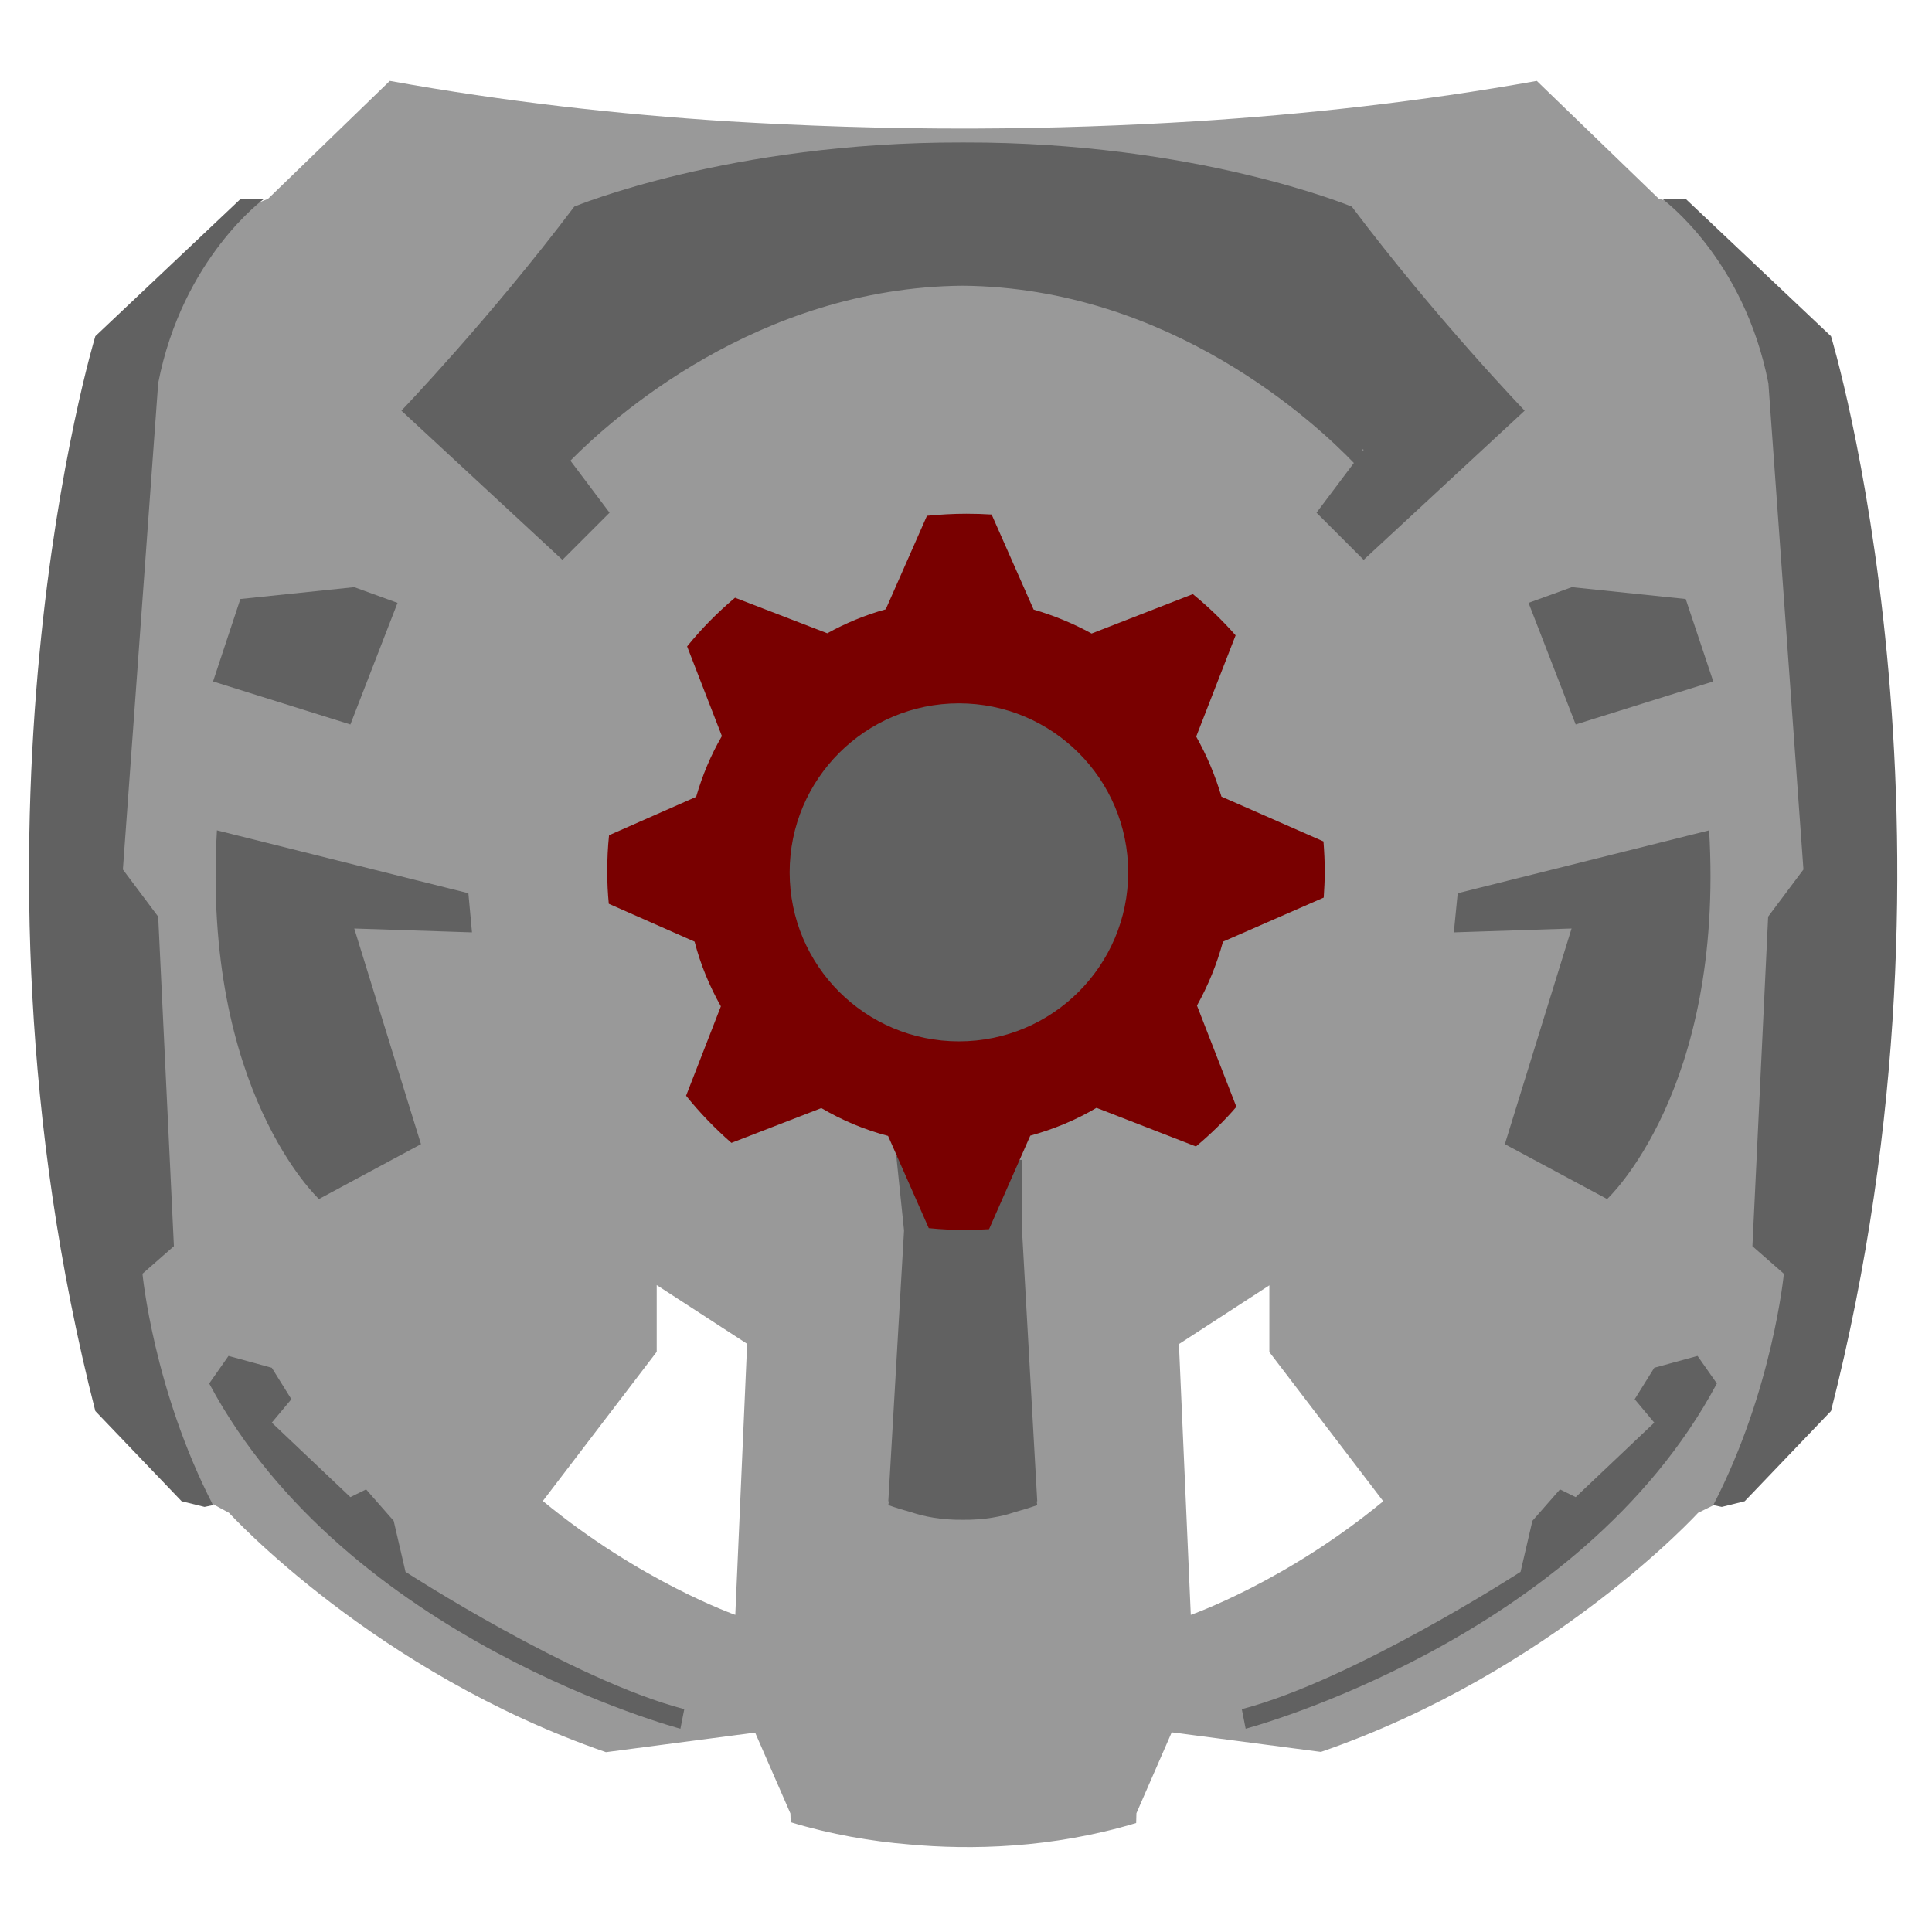 <?xml version="1.0" encoding="utf-8"?>
<!-- Generator: Adobe Illustrator 19.0.0, SVG Export Plug-In . SVG Version: 6.00 Build 0)  -->
<svg version="1.1" xmlns="http://www.w3.org/2000/svg" xmlns:xlink="http://www.w3.org/1999/xlink" x="0px" y="0px"
	 viewBox="0 0 749.9 749.9" style="enable-background:new 0 0 749.9 749.9;" xml:space="preserve">
<style type="text/css">
	.st0{enable-background:new    ;}
	.st1{fill-rule:evenodd;clip-rule:evenodd;fill:#999999;}
	.st2{fill-rule:evenodd;clip-rule:evenodd;fill:#616161;}
	.st3{fill-rule:evenodd;clip-rule:evenodd;fill:#790000;}
</style>
<g id="base_1_" class="st0">
	<g id="base">
		<g>
			<path class="st1" d="M703.1,132l-48.8-51.8l-10.5-3.1l-47.3-45.7c-45.3,8.1-90.1,13-132.8,15.7c-26,1.6-54.9,2.7-86,2.8
				c-34.6,0.1-66.6-1.1-95-2.8c-42.3-2.7-86.6-7.6-131.4-15.7L104,77.2l-7.6,3l-53.3,53.3c0,0-59.4,185.9-1.5,412.6l30.5,32
				l16.8,9.1c0,0,56.4,61.9,146.3,92.9l57.9-7.6l13.7,31.4l0.1,3.4c15.9,4.8,31.4,7.4,45.9,8.6c23.9,2.2,55.3,1.6,88.2-8.3l0.1-3.8
				l13.7-31.4l57.9,7.6c89.9-31,146.4-92.8,146.4-92.8l18.1-8.9l29-32C764,319.5,703.1,132,703.1,132z M285.4,626.8
				c0,0-36.8-12.9-74.7-44.2l44.2-57.9v-25.9l35.1,22.8L285.4,626.8z M462.2,626.8l-4.6-105.1l35.1-22.8v25.9l44.2,57.9
				C499,614,462.2,626.8,462.2,626.8z"/>
		</g>
	</g>
</g>
<g id="detail_1_" class="st0">
	<g id="detail">
		<g>
			<path class="st2" d="M236.6,199l-15.2-20.2c16.1-16.3,72.6-67.2,152.2-67.9c80.7,0.7,137.2,53.5,151.9,68.8L511,199l18.3,18.3
				l62.5-57.9c0,0-34.2-35.5-67.1-79.2c0,0-60.3-25.1-150.4-24.9c-0.2,0-0.4,0-0.5,0c-0.2,0-0.4,0-0.5,0
				c-90.1-0.2-150.4,24.9-150.4,24.9c-32.9,43.6-67.1,79.2-67.1,79.2l62.5,57.9L236.6,199z M529.3,174.6l-0.4,0.5l0-0.8
				C529,174.4,529.2,174.5,529.3,174.6z M181.8,346.7l-97.6-24.4c-5.8,101.1,39.6,143.1,39.6,143.1l39.6-21.3l-25.9-83.7l45.7,1.5
				L181.8,346.7z M623.8,465.4c0,0,45.5-42,39.6-143.1l-97.6,24.4l-1.5,15.2l45.7-1.5l-25.9,83.7L623.8,465.4z M665,264.5l-10.7-32
				l-44.2-4.6l-16.8,6.1l18.3,47.2L665,264.5z M82.7,264.5l53.3,16.7l18.3-47.2l-16.8-6.1l-44.2,4.6L82.7,264.5z M658.9,526.3
				l-16.8,4.6l-7.6,12.2l7.6,9.1l-30.5,28.9l-6.1-3l-10.7,12.2l-4.6,19.8c0,0-64.8,42-108.2,53.3l1.5,7.6c0,0,129.7-34.3,182.9-134
				L658.9,526.3z M710.7,130.5l-56.4-53.3h-9.1c0,0,31.7,22.9,41.2,71.6L700,337.5l-13.7,18.3l-6.1,127.9l12.2,10.7
				c0,0-4.3,45.2-27.4,89.8l3.3,0.7l8.9-2.2l33.5-35C768.6,320.9,710.7,130.5,710.7,130.5z M67.5,483.7l-6.1-127.9l-13.7-18.3
				l13.7-188.8c9.5-48.7,41.2-71.6,41.2-71.6h-9.1L37,130.5c0,0-57.9,190.5,0,417.2l33.5,35l8.9,2.2l3.3-0.7
				c-23.1-44.7-27.4-89.8-27.4-89.8L67.5,483.7z M370.8,269c-37.9,0-68.6,30.7-68.6,68.5c0,37.8,30.7,68.5,68.6,68.5
				c37.9,0,68.6-30.7,68.6-68.5C439.4,299.7,408.7,269,370.8,269z M396.7,477.6v-27.4l-22.9,0.8l-25.9-2.3l3,28.9l-6.1,105.1
				c0,0,0.1,0,0.2,0.1l-0.2,1.4c3.1,1.1,6.1,2,9,2.8c4.8,1.6,11.4,3,19.9,2.9c8.5,0.1,15.2-1.3,19.9-2.9c2.9-0.8,5.9-1.7,9-2.8
				l-0.2-1.4c0.1-0.1,0.2-0.1,0.2-0.1L396.7,477.6z M152.8,590.3l-10.7-12.2l-6.1,3l-30.5-28.9l7.6-9.1l-7.6-12.2l-16.8-4.6
				L81.2,537c53.2,99.7,182.9,134,182.9,134l1.5-7.6c-43.4-11.3-108.2-53.3-108.2-53.3L152.8,590.3z"/>
		</g>
	</g>
</g>
<g id="gear_eye_1_" class="st0">
	<g id="gear_eye">
		<g>
			<path class="st3" d="M513.8,348.4c0.2-3.3,0.4-6.6,0.4-10c0-4-0.2-7.9-0.5-11.8l-39.6-17.4c-2.4-8.2-5.7-16-9.8-23.3l15.3-39.3
				c-5.1-5.8-10.7-11.2-16.6-16l-39.3,15.3c-7.1-3.9-14.6-7-22.5-9.3l-16.3-36.9c-3.2-0.2-6.5-0.3-9.8-0.3c-5.2,0-10.2,0.3-15.3,0.8
				l-16,36.3c-8,2.2-15.6,5.4-22.7,9.3L285.3,232c-6.8,5.7-13,12-18.6,18.9l13.5,34.8c-4.3,7.4-7.6,15.3-10,23.6l-33.8,14.9
				c-0.5,4.7-0.7,9.4-0.7,14.2c0,4.2,0.2,8.3,0.6,12.4l33.3,14.7c2.3,8.9,5.8,17.3,10.2,25.1l-13.5,34.7
				c5.3,6.6,11.2,12.7,17.6,18.3l34.9-13.5c8,4.7,16.7,8.4,25.9,10.8l15.8,35.8c4.7,0.5,9.6,0.7,14.4,0.7c3,0,6-0.1,9-0.3l16-36.3
				c9.1-2.5,17.8-6.1,25.7-10.8l38.6,15c5.6-4.7,10.9-9.8,15.7-15.4l-15.3-39.3c4.3-7.7,7.7-16,10.1-24.8L513.8,348.4z M372.2,404.2
				c-36.3,0-65.7-29.4-65.7-65.6s29.4-65.6,65.7-65.6c36.3,0,65.7,29.4,65.7,65.6S408.5,404.2,372.2,404.2z"/>
		</g>
	</g>
</g>
</svg>
